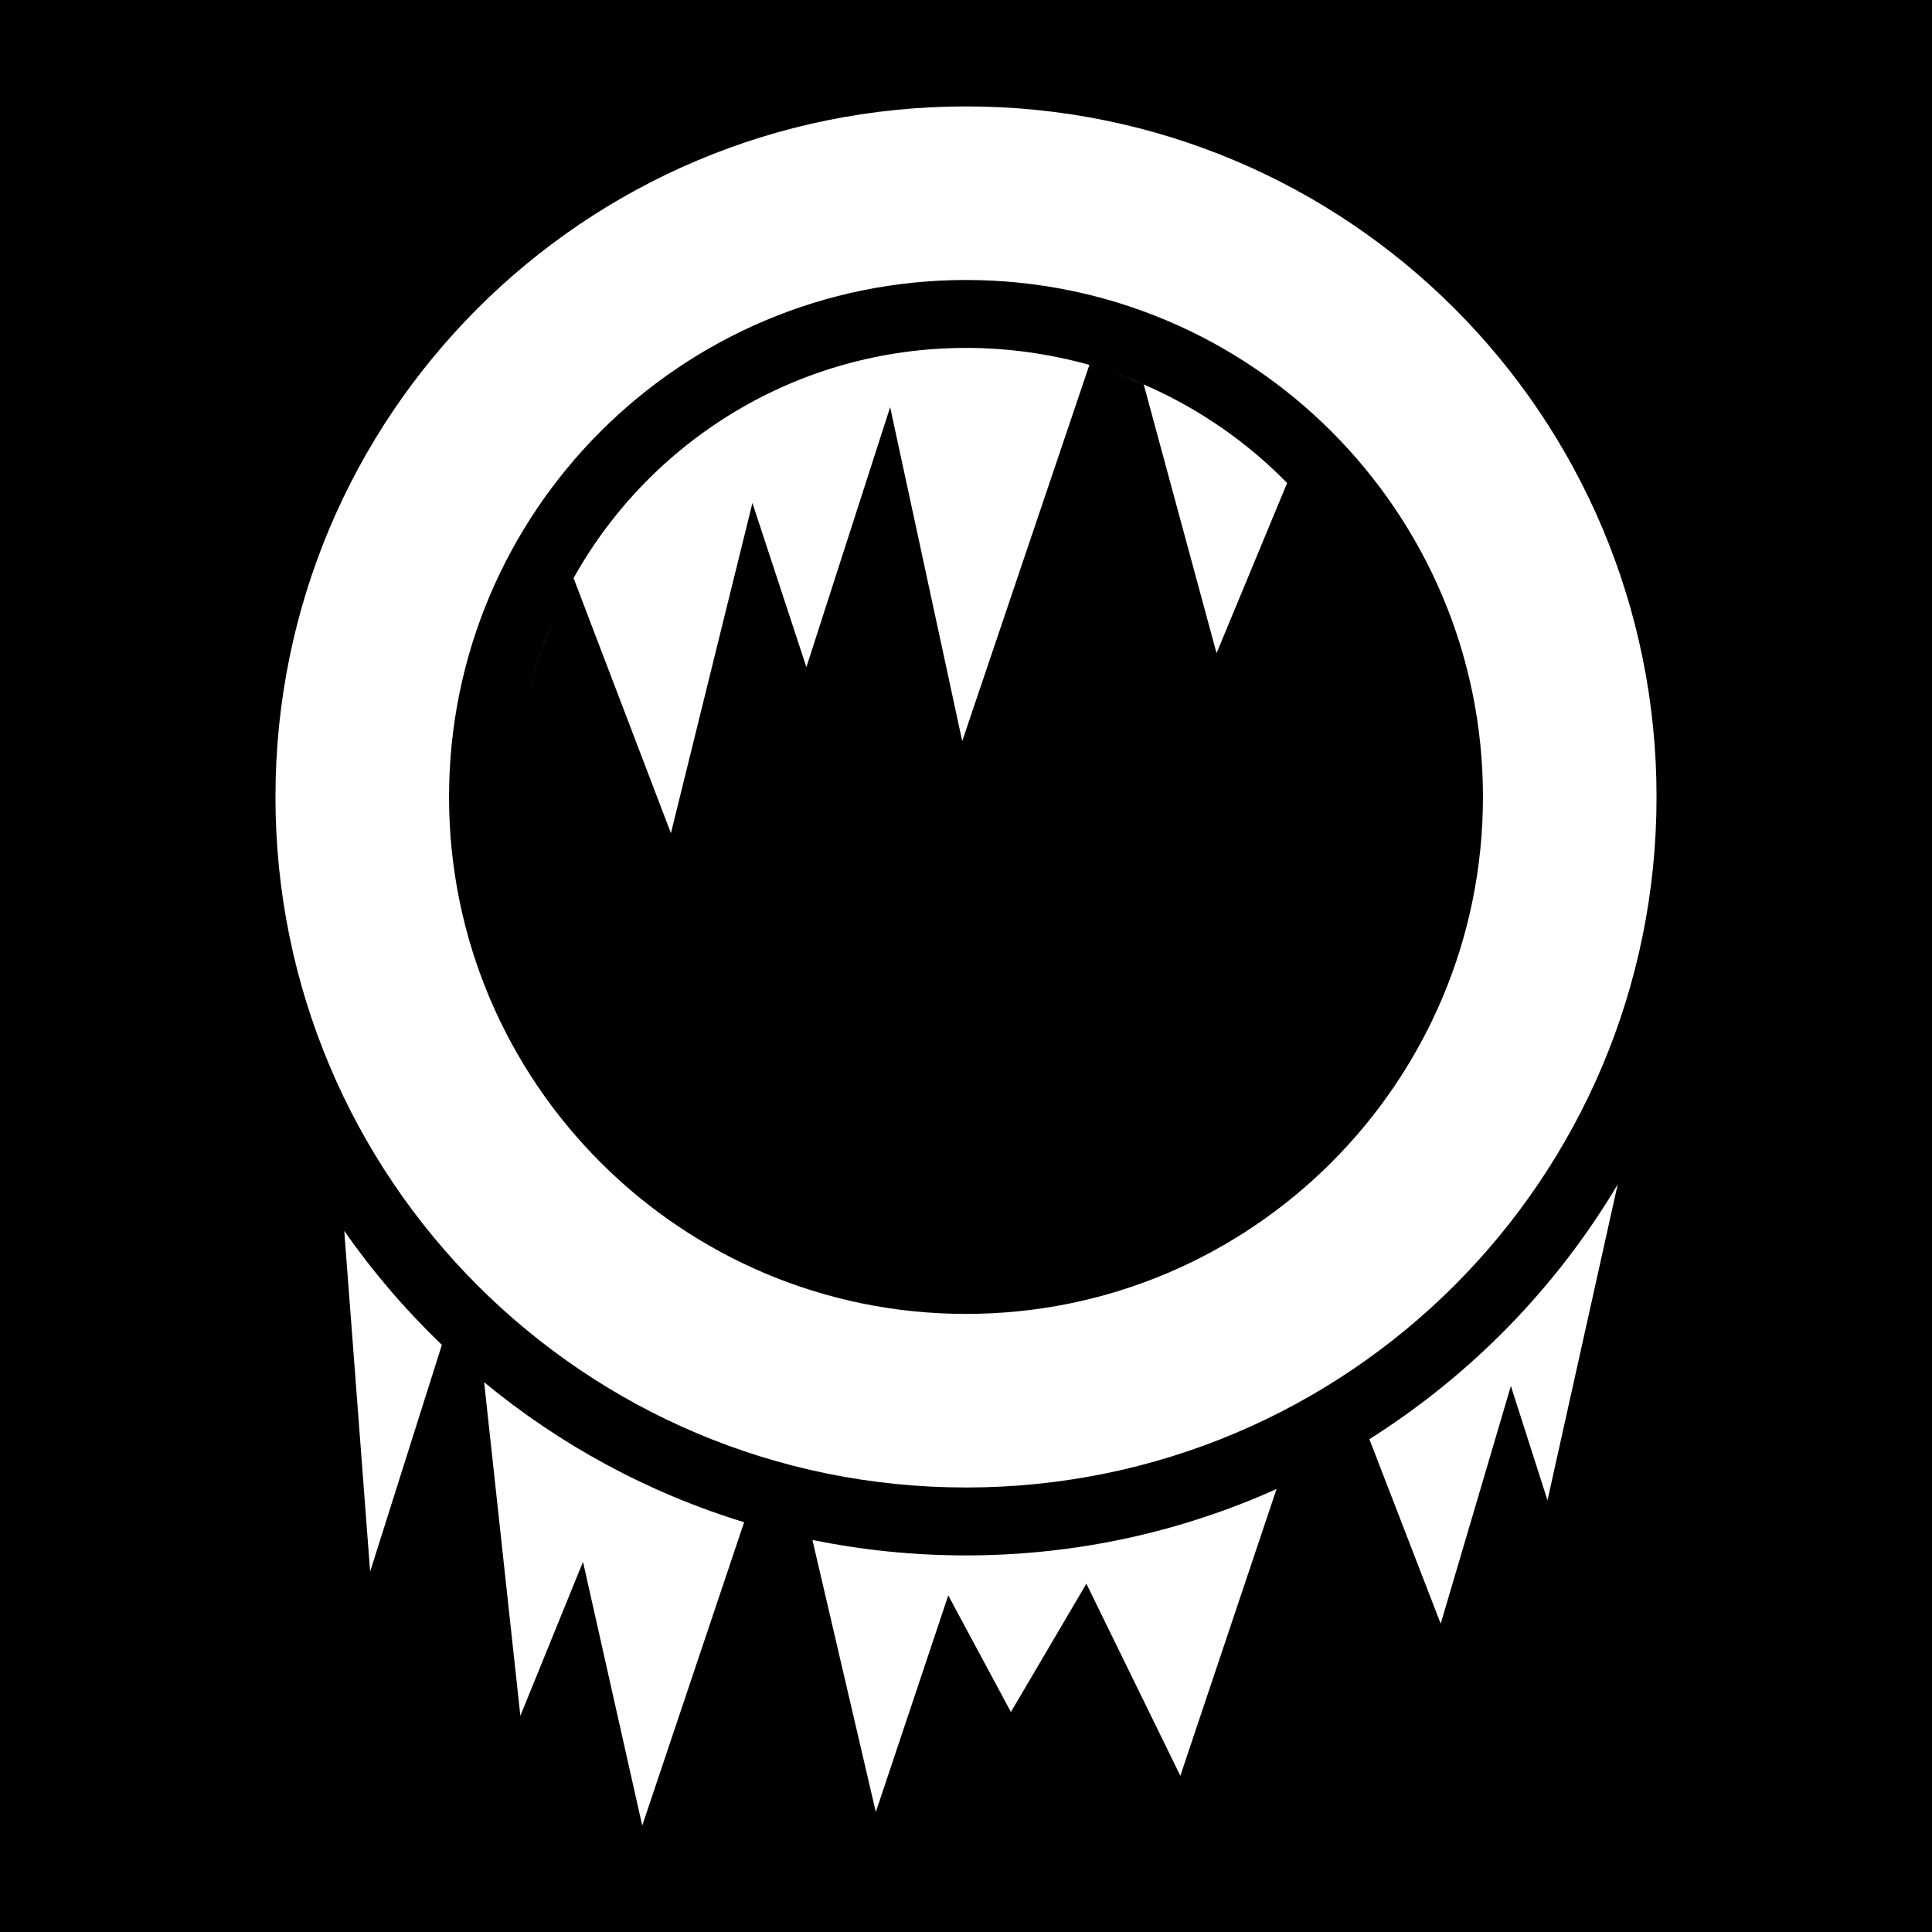 <svg xmlns="http://www.w3.org/2000/svg" viewBox="0 0 512 512"><path d="M0 0h512v512H0z"/><path fill="#fff" d="M256 28.2c-101.2 0-183 81.8-183 183s81.8 183 183 183 183-81.8 183-183-81.8-183-183-183zm0 46c75.6 0 137 61.4 137 137s-61.4 137-137 137-137-61.4-137-137 61.4-137 137-137zm0 18c-44.7 0-83.7 24.6-104 61l25.8 67.6 21.6-87.5 14.3 43.5 22.2-68.9 19.1 88.5 33.7-99.7c-10.4-2.9-21.4-4.5-32.7-4.5zm37.5 6c3.3 1.1 6.5 2.4 9.6 3.7l19.3 71.2 18.7-45.1c-13.1-13.4-29.4-23.7-47.6-29.8zm-144.4 60.5c-.1.3-.3.6-.4.9.1-.3.3-.6.4-.9zm-.7 1.5c-.4.9-.8 1.9-1.3 2.8.5-.9.9-1.9 1.3-2.8zm-1.4 3.1c-3.9 8.9-6.8 18.5-8.4 28.5 1.6-10 4.5-19.5 8.4-28.5zm221.7 9.4c0 .2 0 .3.1.4-.1-.1-.1-.2-.1-.4zm.8 2.7c.1.2.1.3.2.5-.1-.2-.1-.3-.2-.5zm.8 2.5c.1.3.2.6.2.9 0-.3-.1-.6-.2-.9zm.8 2.9c0 .2.1.5.2.7-.1-.2-.2-.5-.2-.7zm.6 2.6c.1.4.2.7.3 1.1-.1-.4-.2-.7-.3-1.1zm.6 2.7c.1.4.2.8.3 1.3-.1-.5-.2-.9-.3-1.3zm.6 3c.1.4.2.7.3 1.1-.1-.4-.2-.7-.3-1.1zm-234.3 2.8c-.2 1.2-.4 2.5-.6 3.8.2-1.3.4-2.6.6-3.8zm-.6 3.8c-.2 1.2-.3 2.5-.4 3.7.1-1.2.2-2.5.4-3.7zm235.5-3.4c0 .3.1.5.1.8 0-.3-.1-.5-.1-.8zm.5 3.1c0 .2 0 .5.1.7-.1-.2-.1-.5-.1-.7zm.3 2.5c0 .4.1.8.1 1.2 0-.4-.1-.8-.1-1.2zm-236.7 1.8c-.1 1.1-.2 2.1-.3 3.2.1-1.1.2-2.1.3-3.2zm236.9.7c.1.6.1 1.1.2 1.7-.1-.6-.1-1.1-.2-1.7zm.2 2.9c.1.6.1 1.2.1 1.8 0-.6 0-1.2-.1-1.8zm-237.5.6c0 .9-.1 1.8-.1 2.7 0-.9.1-1.8.1-2.7zm-.1 3.7c-.1 1.2-.1 2.4-.1 3.6 0-1.2 0-2.4.1-3.6zm291.6 106.3c-16.3 27.4-38.9 50.5-65.8 67.5l18.9 48.9 18.6-63 9.7 30.3zM91.23 326.2l6.86 90.3 19.01-60.1c-9.6-9.2-18.25-19.3-25.87-30.2zm37.07 40.1l9.6 88.4 16.6-40.8 15.7 69.9 27-80.4c-25.5-7.8-48.8-20.5-68.9-37.1zm210 28.3c-25.1 11.3-53 17.6-82.3 17.6-13.9 0-27.5-1.4-40.7-4.1l16.8 72.1 19.2-57.4 16.6 30.9 20-34 24.9 50.9z"/></svg>